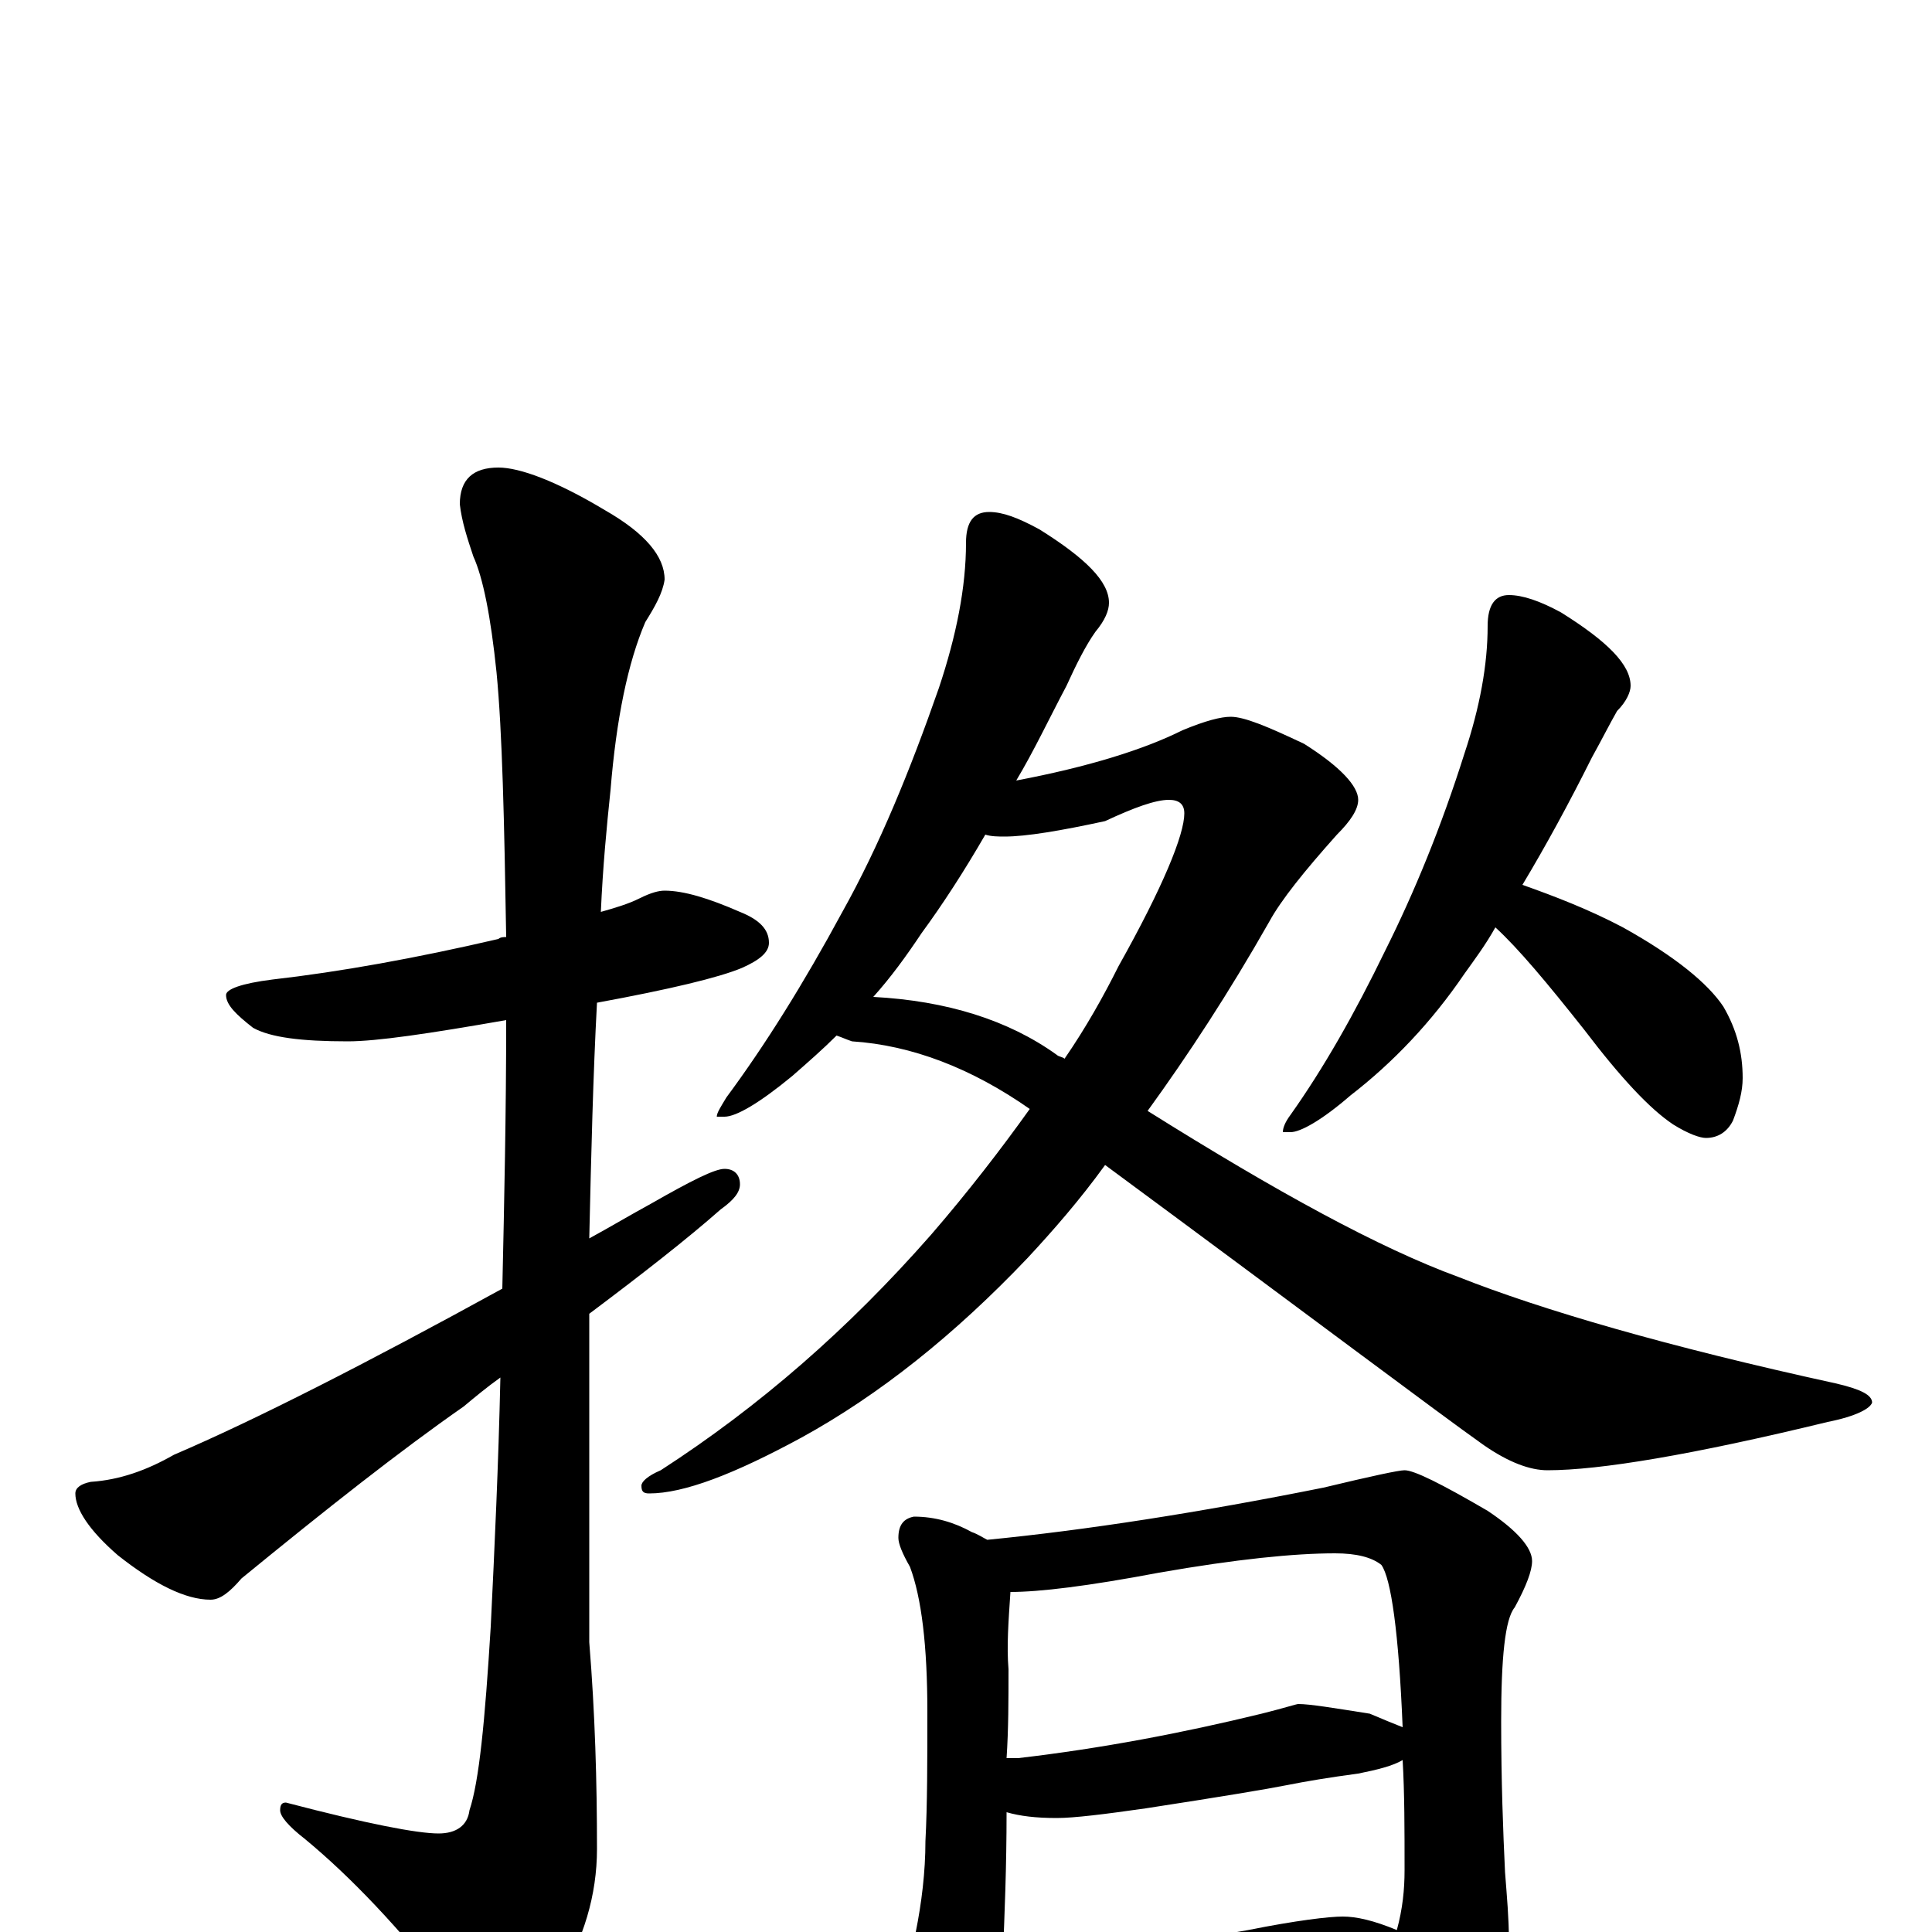 <?xml version="1.0" encoding="utf-8" ?>
<!DOCTYPE svg PUBLIC "-//W3C//DTD SVG 1.1//EN" "http://www.w3.org/Graphics/SVG/1.1/DTD/svg11.dtd">
<svg version="1.1" id="Layer_1" xmlns="http://www.w3.org/2000/svg" xmlns:xlink="http://www.w3.org/1999/xlink" x="0px" y="145px" width="1000px" height="1000px" viewBox="0 0 1000 1000" enable-background="new 0 0 1000 1000" xml:space="preserve">
<g id="Layer_1">
<path id="glyph" transform="matrix(1 0 0 -1 0 1000)" d="M344,539C354,539 367,535 383,528C393,524 398,519 398,512C398,507 393,503 384,499C372,494 347,488 309,481C307,444 306,403 305,359C316,365 326,371 337,377C358,389 370,395 375,395C380,395 383,392 383,387C383,383 380,379 373,374C356,359 333,341 305,320C305,302 305,283 305,264l0,-114C308,113 309,78 309,43C309,19 302,-4 289,-25C277,-44 268,-54 262,-54C254,-54 245,-47 234,-33C207,2 181,29 158,48C149,55 145,60 145,63C145,66 146,67 148,67C190,56 216,51 227,51C236,51 242,55 243,63C248,78 251,109 254,158C256,199 258,242 259,287C252,282 246,277 240,272C207,249 169,219 125,183C119,176 114,172 109,172C96,172 80,180 61,195C46,208 39,219 39,227C39,230 42,232 47,233C62,234 76,239 90,247C132,265 189,294 260,333C261,378 262,424 262,472C222,465 195,461 180,461C156,461 140,463 131,468C122,475 117,480 117,485C117,488 125,491 141,493C176,497 215,504 258,514C259,515 261,515 262,515C261,575 260,621 257,652C254,681 250,701 245,712C242,721 239,730 238,739C238,752 245,758 258,758C269,758 288,751 313,736C334,724 344,712 344,700C343,693 339,686 334,678C325,657 319,628 316,591C314,572 312,551 311,528C318,530 325,532 331,535C337,538 341,539 344,539M512,735C519,735 527,732 538,726C562,711 574,699 574,688C574,684 572,679 567,673C562,666 557,656 552,645C543,628 535,611 526,596C563,603 592,612 612,622C624,627 632,629 637,629C644,629 656,624 675,615C694,603 703,593 703,586C703,581 699,575 692,568C675,549 663,534 657,523C636,486 615,454 594,425C661,383 714,354 755,339C798,322 863,303 950,284C963,281 969,278 969,274C968,271 961,267 946,264C876,247 828,239 801,239C792,239 781,243 768,252C744,269 679,318 572,397C559,379 545,363 532,349C494,309 455,278 415,256C380,237 354,227 336,227C333,227 332,228 332,231C332,233 335,236 342,239C393,272 439,312 482,361C501,383 518,405 533,426C503,447 472,459 441,461C438,462 436,463 433,464C426,457 418,450 410,443C393,429 381,422 375,422l-4,0C371,424 373,427 376,432C396,459 416,491 436,528C455,562 471,601 486,644C495,671 500,696 500,719C500,730 504,735 512,735M452,484C490,482 522,472 547,454C548,453 550,453 551,452C562,468 571,484 579,500C602,541 613,568 613,579C613,584 610,586 605,586C598,586 587,582 572,575C549,570 531,567 520,567C517,567 513,567 510,568C499,549 488,532 477,517C469,505 461,494 452,484M781,692C788,692 797,689 808,683C832,668 844,656 844,645C844,642 842,637 837,632C833,625 829,617 824,608C812,584 800,562 788,542C805,536 823,529 840,520C867,505 884,491 892,479C899,467 902,455 902,442C902,435 900,428 897,420C894,414 889,411 883,411C880,411 874,413 866,418C854,426 839,442 820,467C801,491 786,509 774,520C769,511 763,503 758,496C741,471 721,450 699,433C684,420 673,414 668,414l-4,0C664,416 665,419 668,423C685,447 701,475 717,508C732,538 746,572 758,610C766,634 770,656 770,676C770,687 774,692 781,692M473,215C484,215 494,212 503,207C506,206 509,204 511,203C562,208 620,217 685,230C710,236 724,239 727,239C732,239 746,232 770,218C785,208 793,199 793,192C793,187 790,179 784,168C779,162 777,142 777,109C777,78 778,52 779,31C780,18 781,7 781,-4C781,-21 778,-37 771,-51C764,-66 757,-74 750,-74C745,-74 740,-69 733,-60C726,-51 722,-42 720,-34C704,-35 689,-36 675,-37l-98,-10C559,-49 545,-50 535,-50C528,-50 521,-50 516,-49C516,-51 516,-53 516,-54C511,-67 507,-74 504,-74C499,-74 492,-67 485,-54C477,-35 473,-21 473,-11C473,-10 473,-7 474,0C477,15 479,31 479,47C480,66 480,89 480,114C480,148 477,173 471,189C467,196 465,201 465,204C465,211 468,214 473,215M519,-14C564,-11 607,-6 646,1C671,6 688,8 695,8C702,8 711,6 723,1C726,12 727,22 727,32C727,53 727,72 726,89C721,86 713,84 703,82C688,80 676,78 666,76C656,74 632,70 593,64C572,61 556,59 547,59C536,59 528,60 521,62C521,34 520,9 519,-14M521,90C523,90 525,90 527,90C570,95 612,103 653,113C665,116 671,118 672,118C678,118 690,116 709,113C716,110 721,108 726,106C724,155 720,183 715,190C710,194 702,196 691,196C670,196 640,193 600,186C563,179 538,176 523,176C522,161 521,148 522,136C522,120 522,105 521,90z"/>
</g>
</svg>
